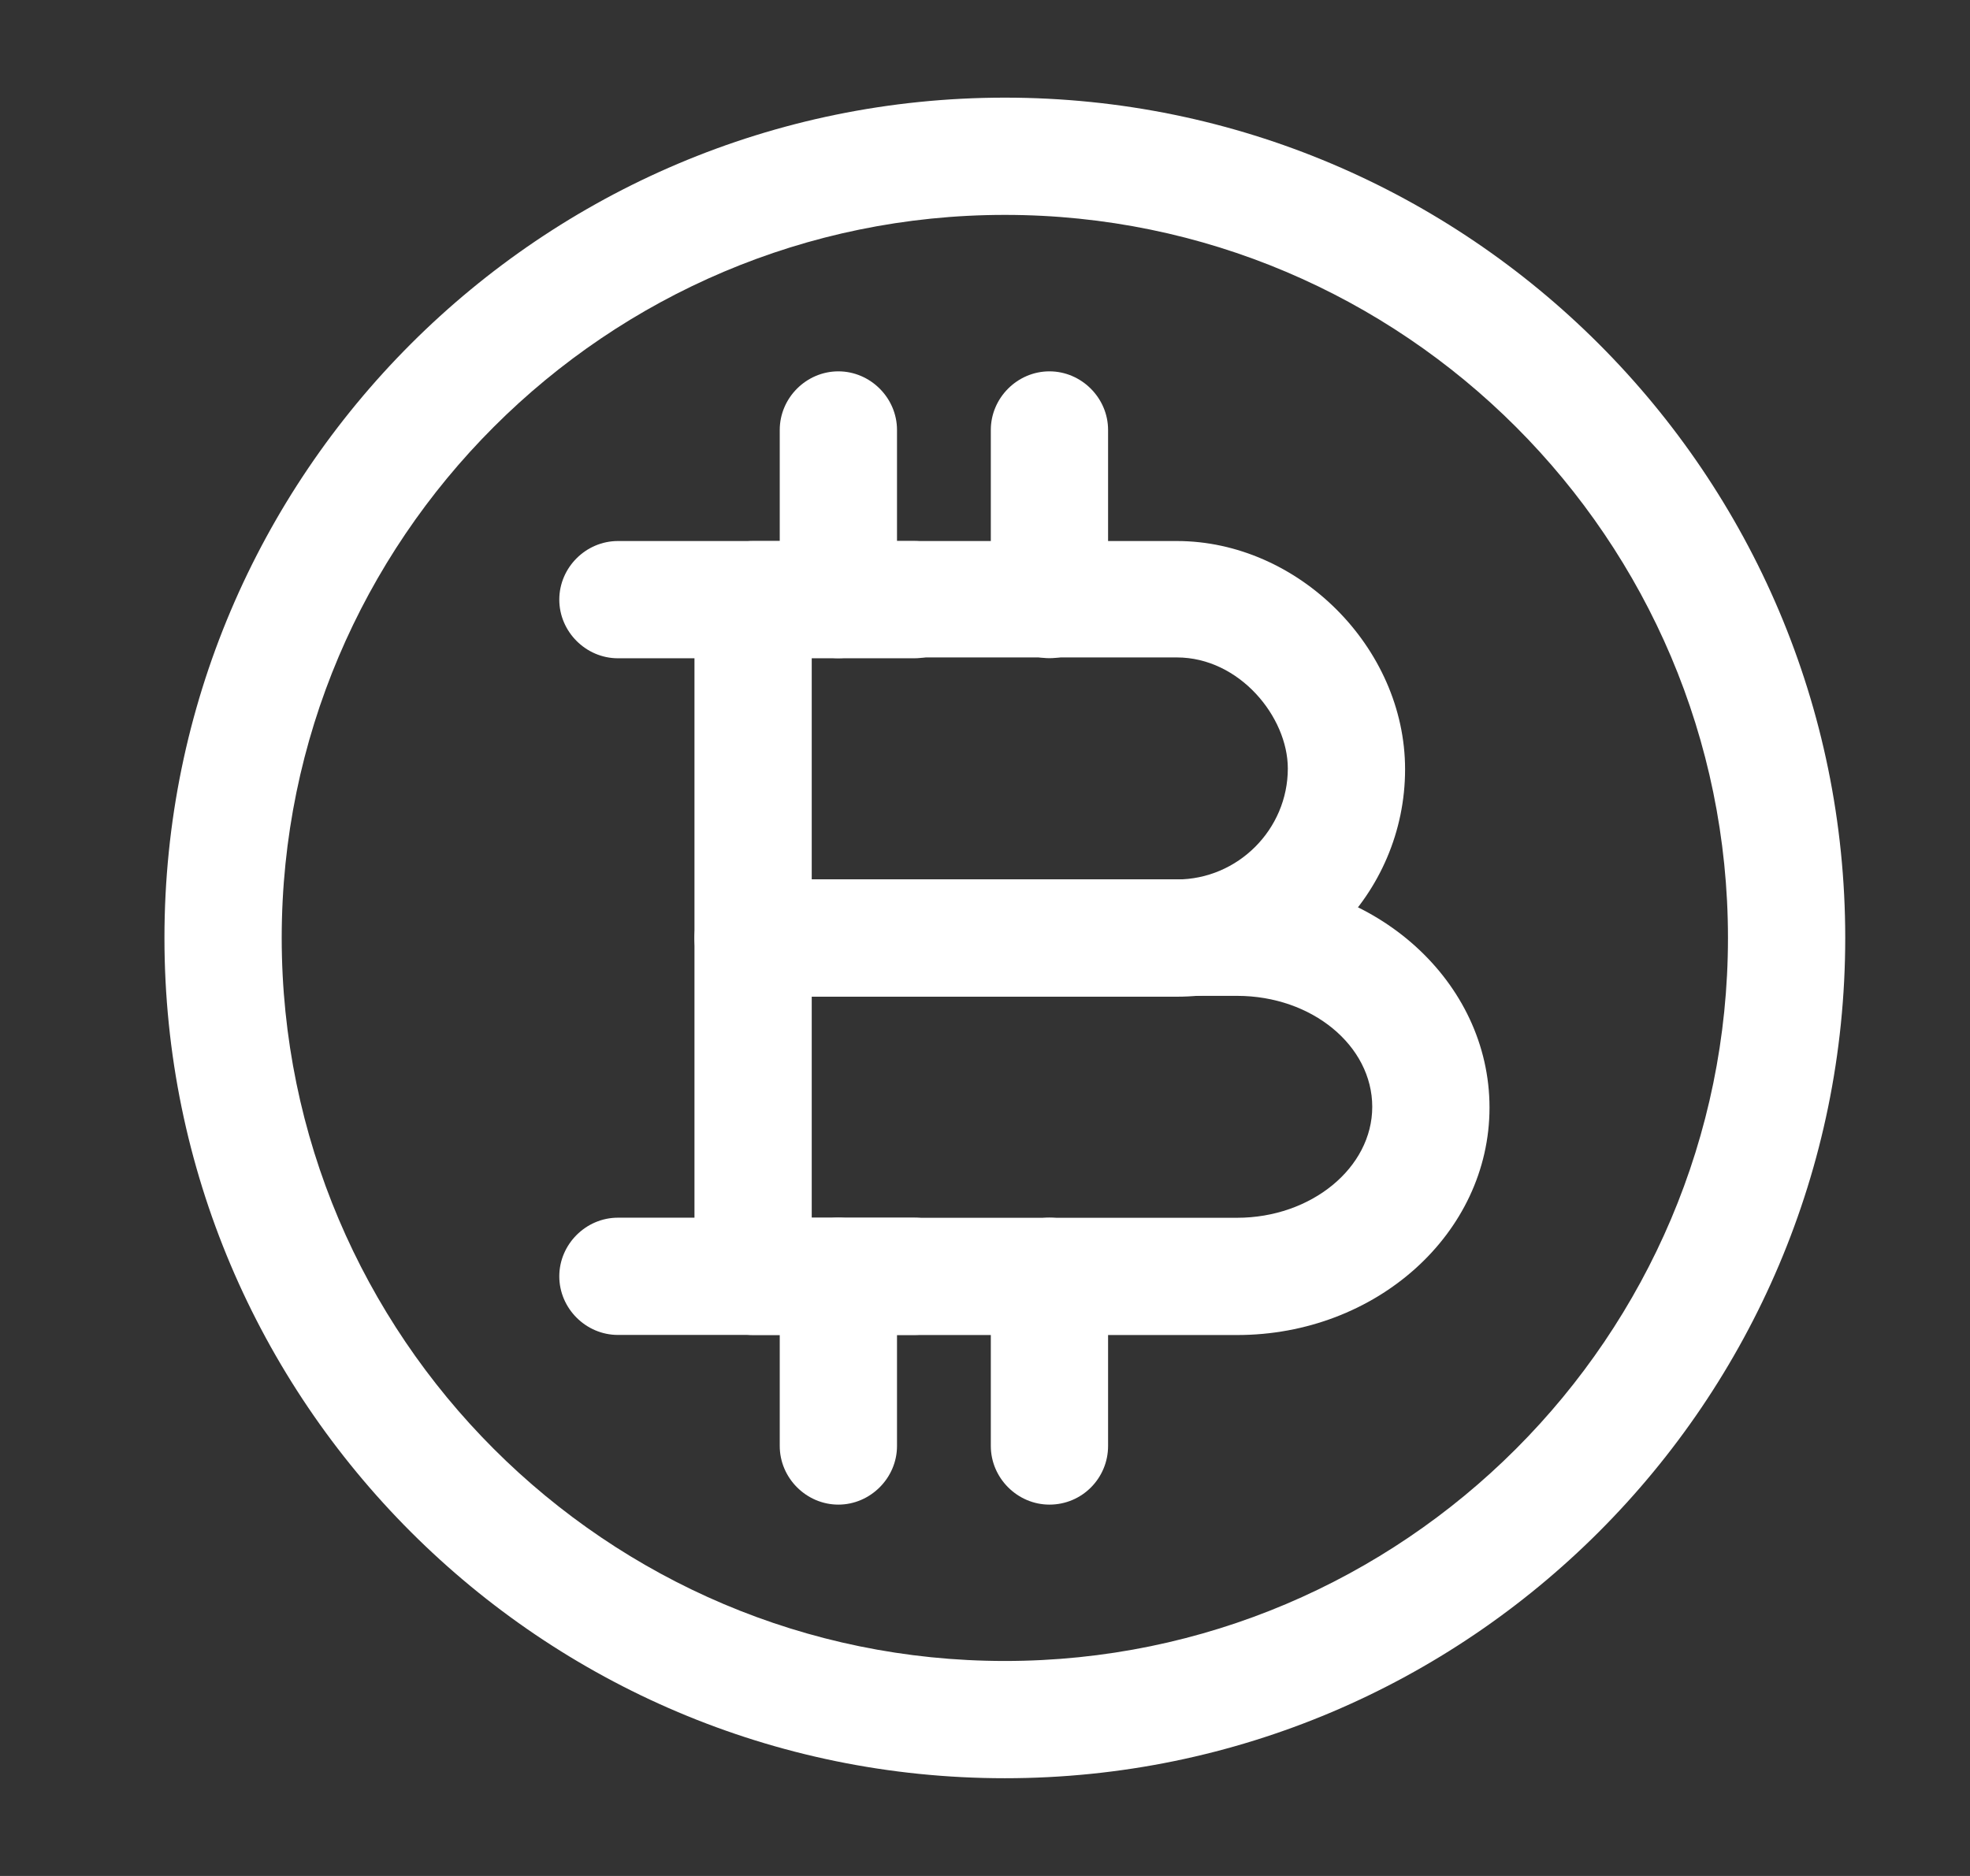 <svg width="21" height="20" viewBox="0 0 21 20" fill="none" xmlns="http://www.w3.org/2000/svg">
<rect x="0" y="0" width="21" height="20" fill="#333333" stroke="none"/>
<path d="M10.712 18.958C5.77 18.958 1.753 14.941 1.753 9.999C1.753 5.058 5.77 1.041 10.712 1.041C15.653 1.041 19.67 5.058 19.67 9.999C19.67 14.941 15.653 18.958 10.712 18.958ZM10.712 2.291C6.462 2.291 3.003 5.749 3.003 9.999C3.003 14.249 6.462 17.708 10.712 17.708C14.962 17.708 18.42 14.249 18.42 9.999C18.42 5.749 14.962 2.291 10.712 2.291Z" fill="white"/>
<path d="M12.545 10.626H8.028C7.687 10.626 7.403 10.343 7.403 10.001V6.393C7.403 6.051 7.687 5.768 8.028 5.768H12.545C13.837 5.768 14.978 6.901 14.978 8.201C14.978 9.534 13.887 10.626 12.545 10.626ZM8.653 9.376H12.545C13.195 9.376 13.728 8.843 13.728 8.193C13.728 7.643 13.212 7.009 12.545 7.009H8.653V9.376Z" fill="white"/>
<path d="M13.187 14.233H8.028C7.687 14.233 7.403 13.95 7.403 13.608V10C7.403 9.658 7.687 9.375 8.028 9.375H13.187C14.67 9.375 15.878 10.467 15.878 11.808C15.878 13.15 14.67 14.233 13.187 14.233ZM8.653 12.983H13.187C13.978 12.983 14.628 12.45 14.628 11.8C14.628 11.15 13.987 10.617 13.187 10.617H8.653V12.983Z" fill="white"/>
<path d="M11.187 16.041C10.845 16.041 10.562 15.757 10.562 15.416V13.607C10.562 13.266 10.845 12.982 11.187 12.982C11.528 12.982 11.812 13.266 11.812 13.607V15.416C11.812 15.757 11.537 16.041 11.187 16.041Z" fill="white"/>
<path d="M8.937 16.041C8.595 16.041 8.312 15.757 8.312 15.416V13.607C8.312 13.266 8.595 12.982 8.937 12.982C9.278 12.982 9.562 13.266 9.562 13.607V15.416C9.562 15.757 9.278 16.041 8.937 16.041Z" fill="white"/>
<path d="M11.187 7.017C10.845 7.017 10.562 6.734 10.562 6.392V4.584C10.562 4.242 10.845 3.959 11.187 3.959C11.528 3.959 11.812 4.242 11.812 4.584V6.392C11.812 6.734 11.537 7.017 11.187 7.017Z" fill="white"/>
<path d="M8.937 7.017C8.595 7.017 8.312 6.734 8.312 6.392V4.584C8.312 4.242 8.595 3.959 8.937 3.959C9.278 3.959 9.562 4.242 9.562 4.584V6.392C9.562 6.734 9.278 7.017 8.937 7.017Z" fill="white"/>
<path d="M9.745 7.018H6.587C6.245 7.018 5.962 6.734 5.962 6.393C5.962 6.051 6.245 5.768 6.587 5.768H9.745C10.087 5.768 10.37 6.051 10.37 6.393C10.37 6.734 10.095 7.018 9.745 7.018Z" fill="white"/>
<path d="M9.745 14.232H6.587C6.245 14.232 5.962 13.949 5.962 13.607C5.962 13.266 6.245 12.982 6.587 12.982H9.745C10.087 12.982 10.37 13.266 10.37 13.607C10.37 13.949 10.095 14.232 9.745 14.232Z" fill="white"/>
</svg>
